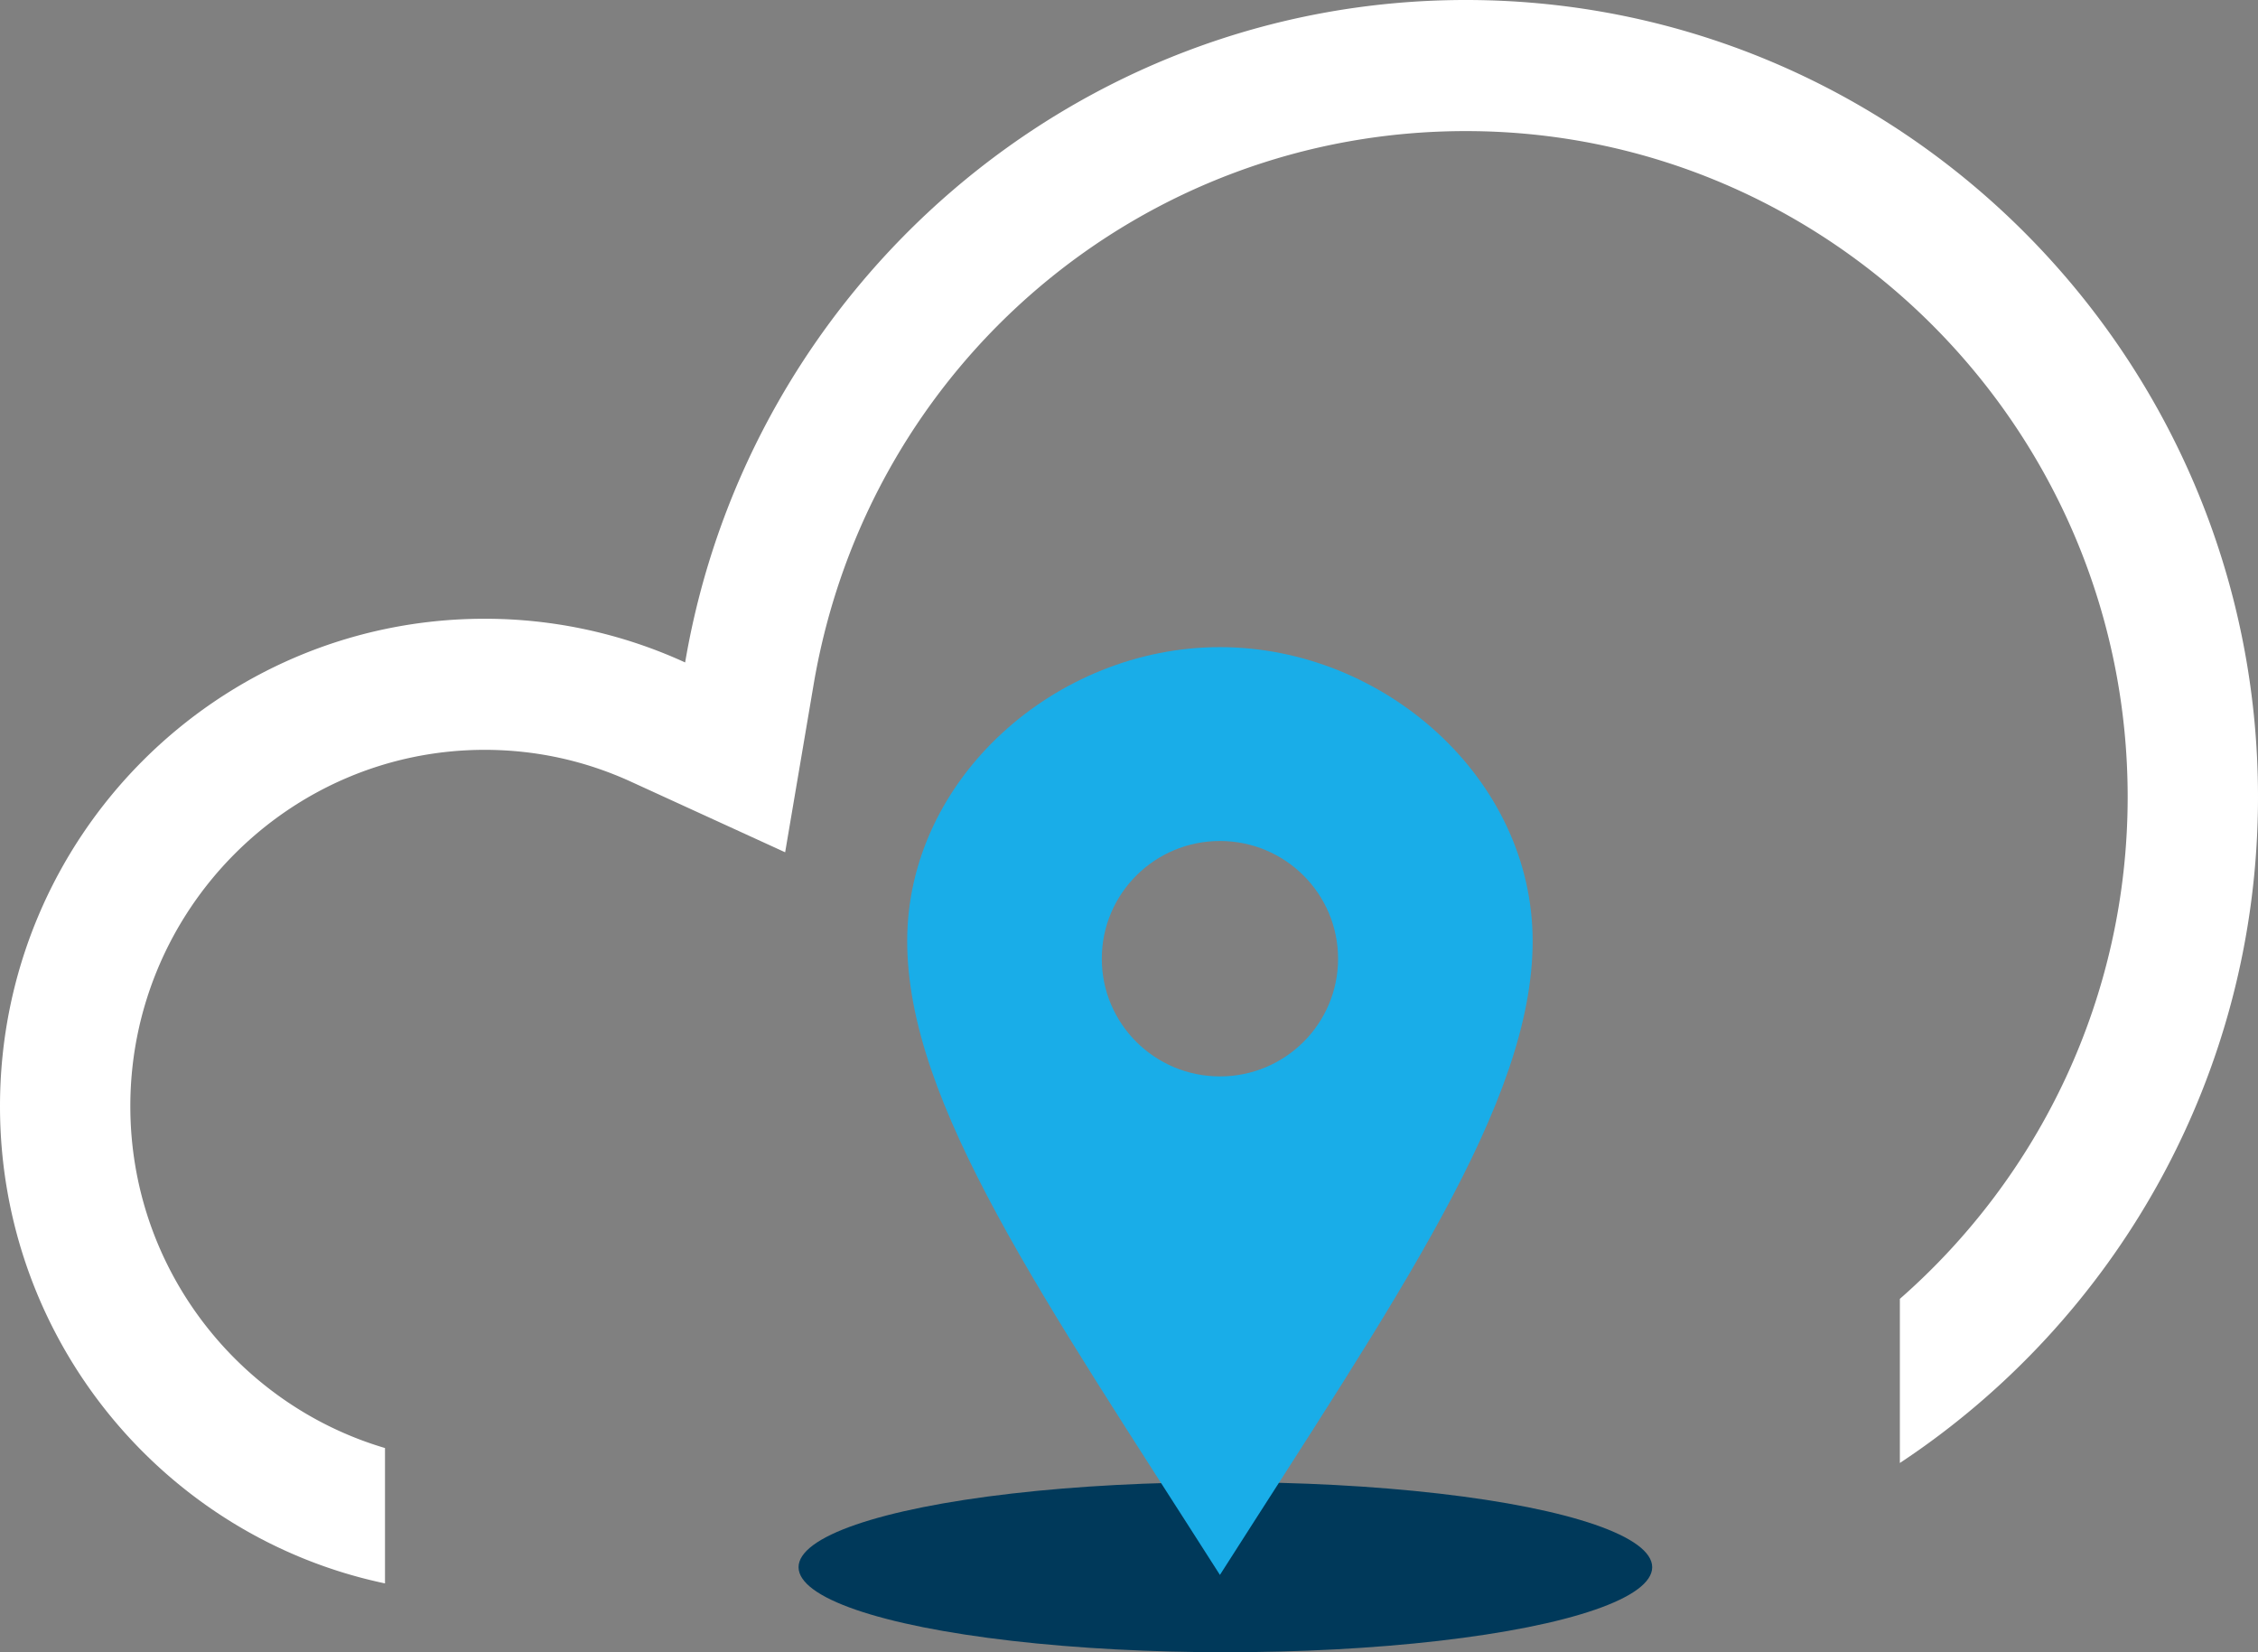 <svg xmlns="http://www.w3.org/2000/svg" width="164" height="120" viewBox="0 0 164 120">
    <rect x="0" y="0" width="164" height="120" fill="#808080" stroke="none"/>
    <g fill="none" fill-rule="evenodd">
        <path fill="#FFF" d="M49.762 48.113A34.878 34.878 0 0 0 35.2 44.939C15.76 44.94 0 60.79 0 80.346 0 97.404 11.995 111.642 27.963 115v-9.831c-10.674-3.154-18.497-13.08-18.497-24.823C9.466 66.073 21.01 54.46 35.2 54.46c3.7 0 7.281.78 10.642 2.32l11.184 5.12 2.068-12.186c3.951-23.289 23.874-40.193 47.37-40.193 26.506 0 48.07 21.692 48.07 48.355 0 14.538-6.419 27.587-16.546 36.459v11.92C153.638 95.904 164 78.089 164 57.876 164 25.964 138.19 0 106.464 0 78.047 0 54.39 20.834 49.762 48.113z"/>
        <g transform="translate(58 47)">
            <ellipse cx="31" cy="66.823" fill="#00395A" rx="31" ry="6.177"/>
            <path fill="#19ADE8" d="M30.605 0C18.685 0 7.89 9.555 7.89 21.344c0 11.787 9.85 25.859 22.714 46.04 12.864-20.181 22.713-34.253 22.713-46.04C53.318 9.554 42.526 0 30.605 0zm0 31.178c-4.74 0-8.581-3.827-8.581-8.549 0-4.722 3.841-8.549 8.58-8.549 4.74 0 8.581 3.827 8.581 8.55 0 4.72-3.841 8.548-8.58 8.548z"/>
        </g>
    </g>
</svg>
